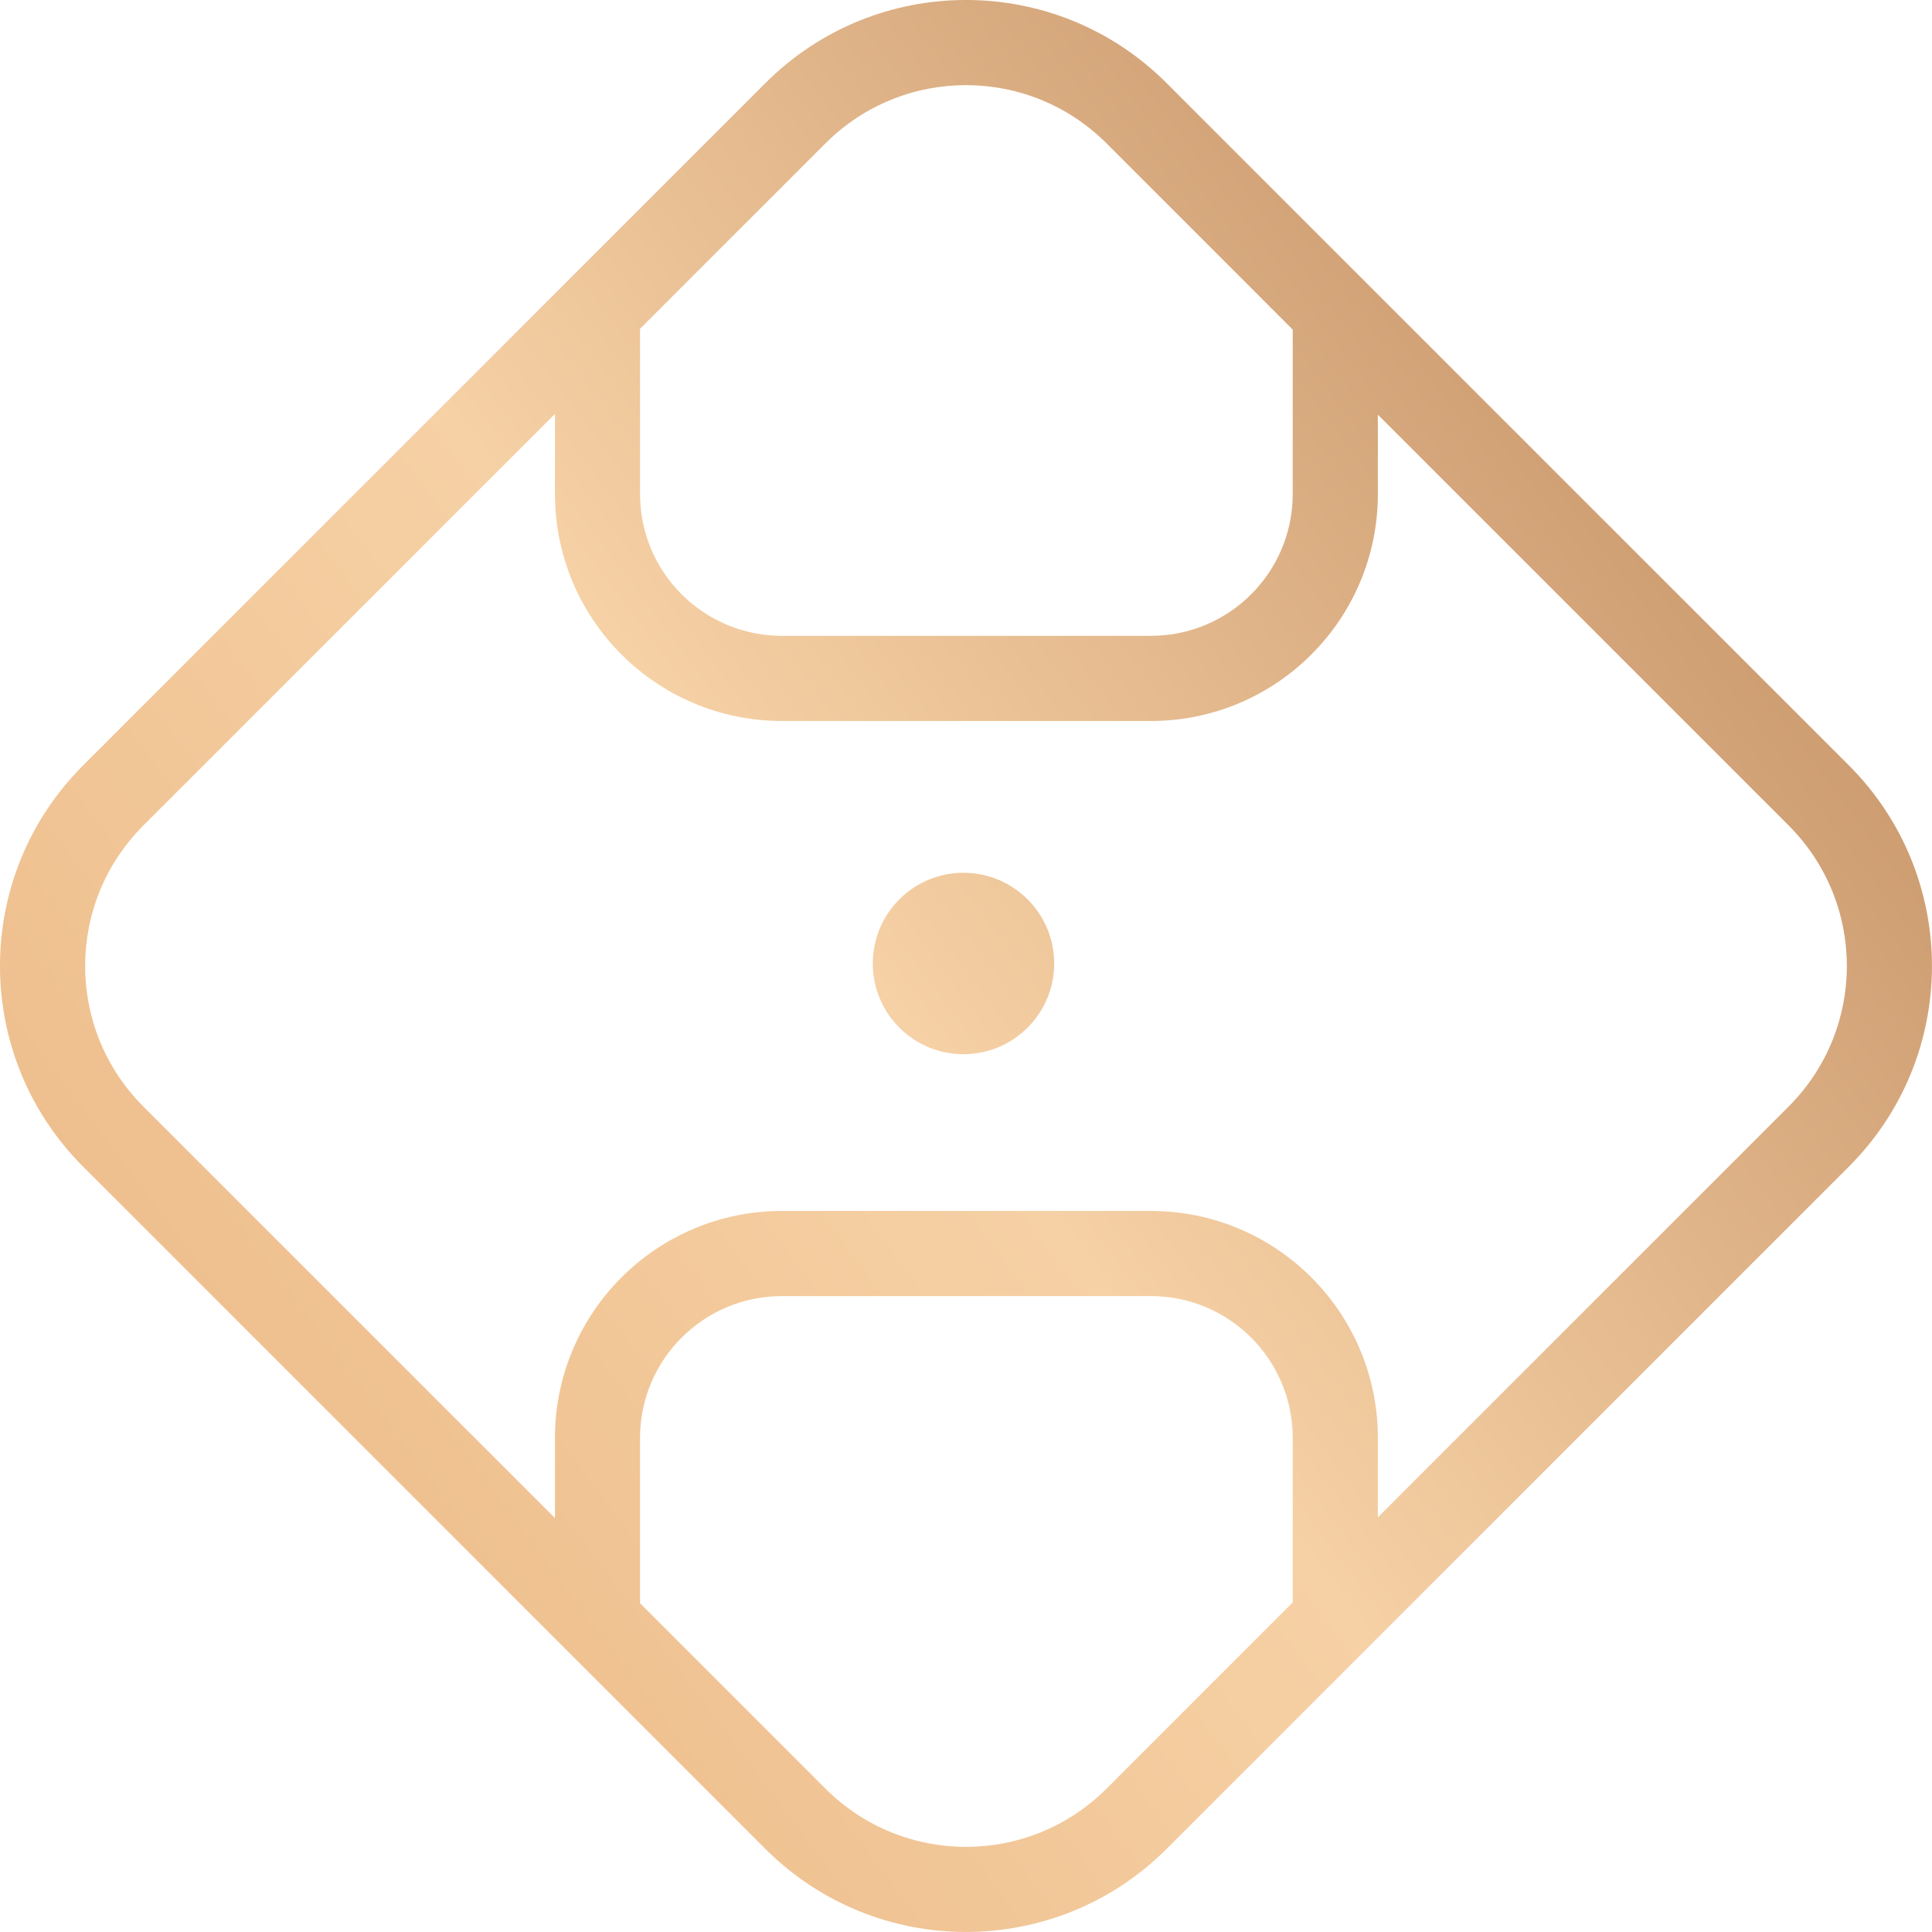 <svg width="28" height="28" viewBox="0 0 28 28" fill="none" xmlns="http://www.w3.org/2000/svg">
<g clip-path="url(#clip0_441_44235)">
<path d="M12.649 13.964C12.649 13.238 13.237 12.649 13.963 12.649C14.689 12.649 15.278 13.238 15.278 13.964C15.278 14.69 14.689 15.278 13.963 15.278C13.237 15.278 12.649 14.69 12.649 13.964Z" fill="url(#paint0_linear_441_44235)"/>
<path fill-rule="evenodd" clip-rule="evenodd" d="M9.276 23.235L11.964 25.923C13.089 27.047 14.911 27.047 16.036 25.923L18.735 23.223V20.84C18.735 19.704 17.815 18.784 16.679 18.784H11.333C10.197 18.784 9.276 19.704 9.276 20.84L9.276 23.235ZM8.043 22.001V20.84C8.043 19.023 9.516 17.55 11.333 17.55H16.679C18.496 17.55 19.969 19.023 19.969 20.84V21.99L22.946 19.013L25.923 16.036C27.047 14.911 27.047 13.089 25.923 11.964L19.969 6.01V7.159C19.969 8.976 18.496 10.449 16.679 10.449H11.333C9.516 10.449 8.043 8.976 8.043 7.159V5.999L2.077 11.964C0.953 13.089 0.953 14.911 2.077 16.036L8.043 22.001ZM16.036 2.077L18.735 4.777V7.159C18.735 8.295 17.815 9.215 16.679 9.215H11.333C10.197 9.215 9.276 8.295 9.276 7.159V4.765L11.964 2.077C13.089 0.953 14.911 0.953 16.036 2.077ZM11.092 26.795C12.698 28.401 15.302 28.401 16.908 26.795L26.795 16.908C28.401 15.302 28.401 12.698 26.795 11.092L16.908 1.205C15.302 -0.402 12.698 -0.402 11.092 1.205L1.205 11.092C-0.402 12.698 -0.402 15.302 1.205 16.908L11.092 26.795Z" fill="url(#paint1_linear_441_44235)"/>
</g>
<defs>
<linearGradient id="paint0_linear_441_44235" x1="-6.165" y1="36.933" x2="40.231" y2="2.206" gradientUnits="userSpaceOnUse">
<stop stop-color="#E2A269"/>
<stop offset="0.495" stop-color="#F6D1A5"/>
<stop offset="1" stop-color="#9E5F35"/>
</linearGradient>
<linearGradient id="paint1_linear_441_44235" x1="-6.165" y1="36.933" x2="40.231" y2="2.206" gradientUnits="userSpaceOnUse">
<stop stop-color="#E2A269"/>
<stop offset="0.495" stop-color="#F6D1A5"/>
<stop offset="1" stop-color="#9E5F35"/>
</linearGradient>
<clipPath id="clip0_441_44235">
<rect width="28" height="28" fill="white"/>
</clipPath>
</defs>
</svg>
